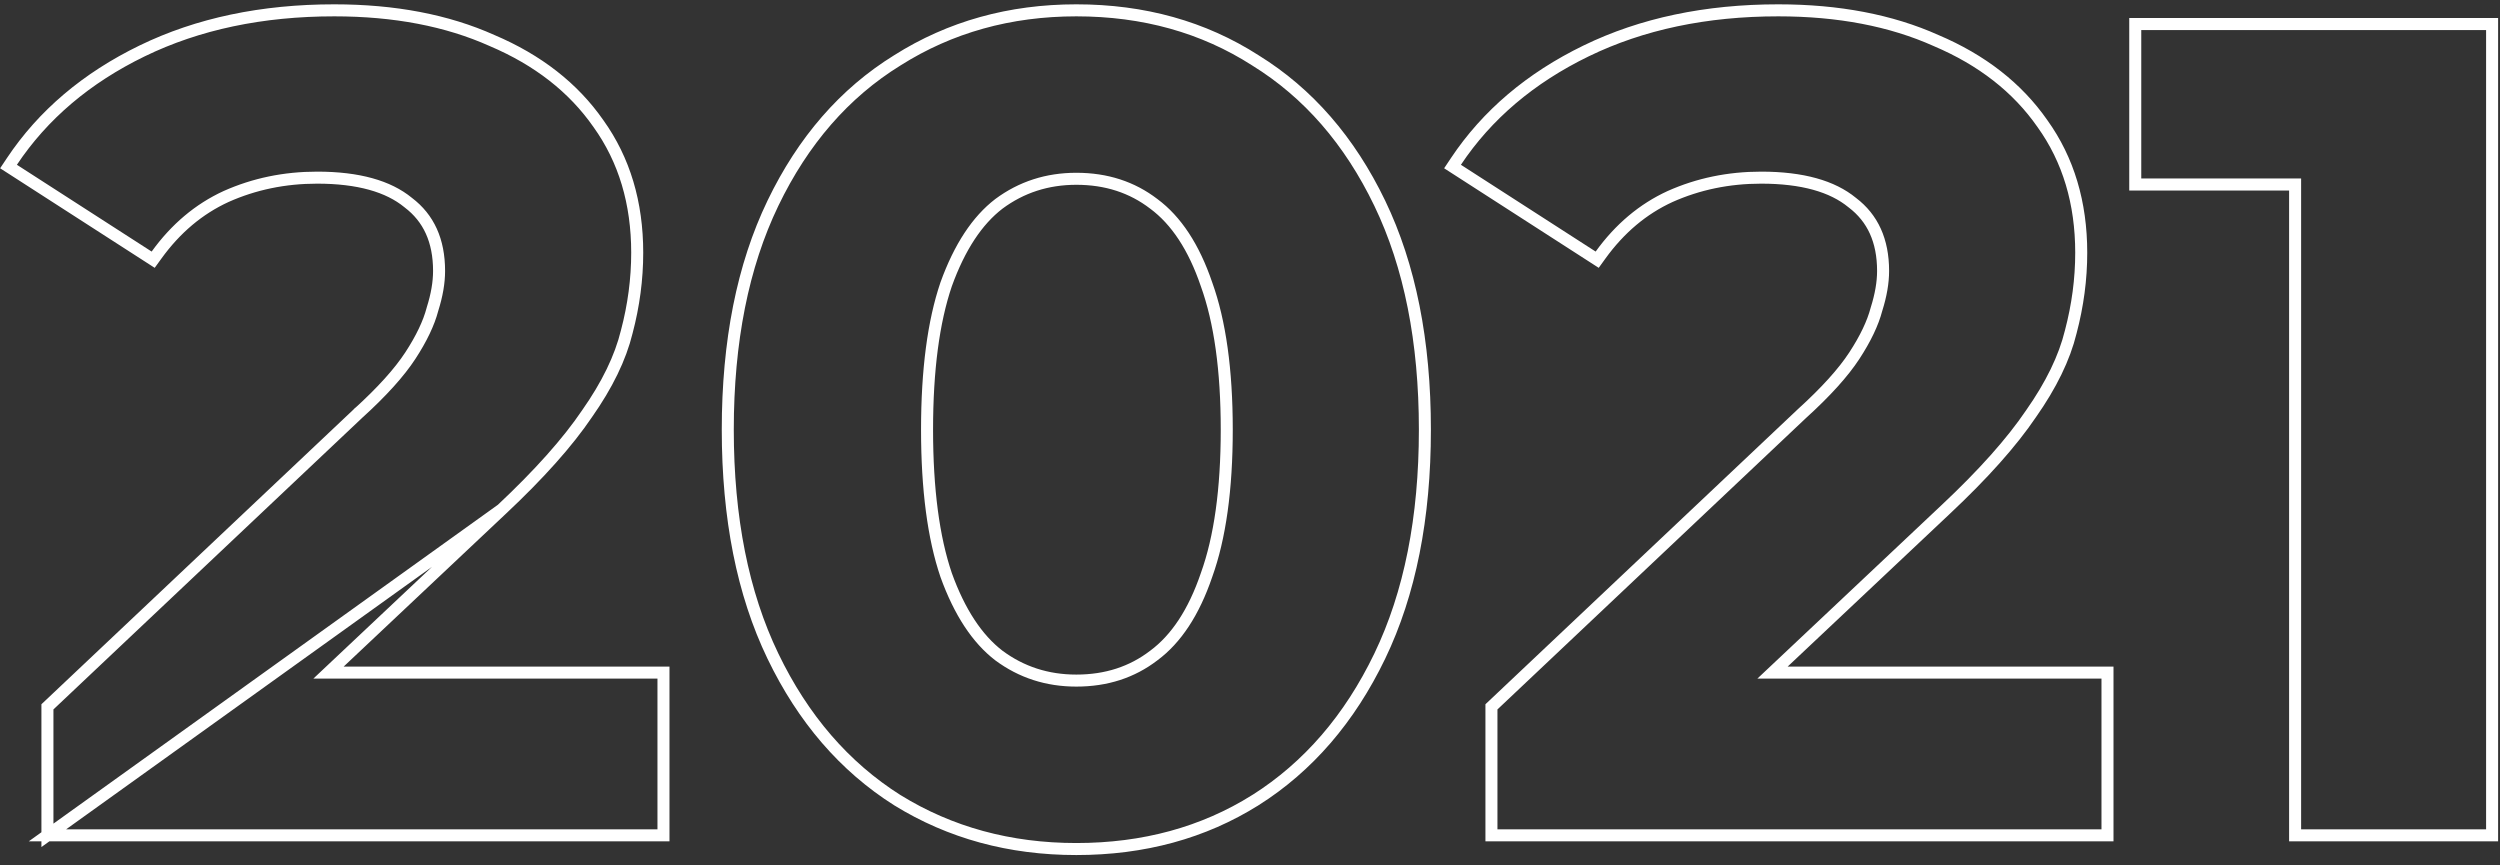 <svg width="208" height="72" viewBox="0 0 208 72" fill="none" xmlns="http://www.w3.org/2000/svg">
<rect x="0" y="0" width="208" height="72" fill="#333333" stroke="none"/>
<path d="M3.946 69.5V69V59.025V58.809L4.103 58.661L29.753 34.436L29.76 34.429L29.761 34.429C31.771 32.607 33.225 30.993 34.142 29.587C35.074 28.159 35.679 26.878 35.978 25.743L35.981 25.731L35.984 25.719C36.353 24.553 36.531 23.496 36.531 22.545C36.531 20.014 35.666 18.147 33.974 16.863L33.966 16.857L33.959 16.851C32.311 15.498 29.816 14.78 26.391 14.78C23.672 14.78 21.146 15.305 18.808 16.35C16.551 17.388 14.622 19.007 13.022 21.223L12.744 21.607L12.345 21.35L1.136 14.13L0.708 13.855L0.99 13.432C3.578 9.551 7.197 6.486 11.828 4.235C16.467 1.98 21.8 0.86 27.816 0.86C32.809 0.86 37.187 1.692 40.936 3.371C44.743 4.986 47.703 7.288 49.79 10.286C51.947 13.295 53.016 16.883 53.016 21.025C53.016 23.221 52.726 25.416 52.146 27.608C51.62 29.773 50.512 32.043 48.843 34.419C47.231 36.803 44.861 39.458 41.744 42.384L3.946 69.5ZM3.946 69.5H4.446H54.701H55.201V69V56.46V55.96H54.701H27.332L41.743 42.384L3.946 69.5ZM74.654 66.573L74.659 66.575C79.05 69.288 84.019 70.64 89.551 70.64C95.146 70.64 100.116 69.288 104.447 66.573L104.449 66.573C108.844 63.793 112.291 59.791 114.797 54.587C117.307 49.373 118.551 43.088 118.551 35.75C118.551 28.412 117.307 22.127 114.797 16.913C112.291 11.709 108.844 7.738 104.448 5.022C100.117 2.243 95.146 0.86 89.551 0.86C84.018 0.86 79.048 2.244 74.657 5.021C70.26 7.737 66.812 11.709 64.306 16.913C61.795 22.127 60.551 28.412 60.551 35.75C60.551 43.088 61.795 49.373 64.306 54.587C66.812 59.791 70.259 63.793 74.654 66.573ZM95.999 54.538L95.992 54.543C94.187 55.927 92.048 56.625 89.551 56.625C87.123 56.625 84.981 55.929 83.108 54.541C81.311 53.162 79.838 50.947 78.718 47.84C77.667 44.744 77.131 40.721 77.131 35.75C77.131 30.779 77.667 26.755 78.718 23.66C79.838 20.552 81.311 18.338 83.108 16.959C84.981 15.57 87.123 14.875 89.551 14.875C92.048 14.875 94.187 15.573 95.992 16.957L95.992 16.957L95.999 16.961C97.855 18.339 99.327 20.551 100.383 23.656L100.383 23.656L100.386 23.664C101.499 26.757 102.066 30.779 102.066 35.75C102.066 40.721 101.499 44.743 100.386 47.836L100.386 47.836L100.383 47.844C99.327 50.949 97.855 53.161 95.999 54.538L95.999 54.538ZM124.088 69V69.5H124.588H174.843H175.343V69V56.46V55.96H174.843H147.473L161.885 42.384C165.002 39.459 167.373 36.803 168.984 34.419C170.653 32.043 171.762 29.773 172.288 27.608C172.867 25.416 173.158 23.221 173.158 21.025C173.158 16.883 172.089 13.295 169.931 10.286C167.844 7.288 164.885 4.986 161.078 3.372C157.328 1.692 152.951 0.86 147.958 0.86C141.942 0.86 136.608 1.98 131.969 4.235C127.338 6.486 123.72 9.551 121.132 13.432L120.85 13.855L121.277 14.13L132.487 21.35L132.886 21.607L133.163 21.223C134.764 19.007 136.693 17.387 138.95 16.35C141.288 15.305 143.814 14.78 146.533 14.78C149.958 14.78 152.453 15.498 154.1 16.851L154.108 16.857L154.116 16.863C155.807 18.147 156.673 20.014 156.673 22.545C156.673 23.496 156.494 24.553 156.126 25.719L156.122 25.731L156.119 25.743C155.821 26.878 155.215 28.159 154.284 29.587C153.367 30.993 151.913 32.607 149.902 34.429L149.895 34.436L124.245 58.661L124.088 58.809V59.025V69ZM190.953 69V69.5H191.453H206.843H207.343V69V2.5V2H206.843H178.153H177.653V2.5V14.85V15.35H178.153H190.953V69Z" stroke="white"/>
</svg>

